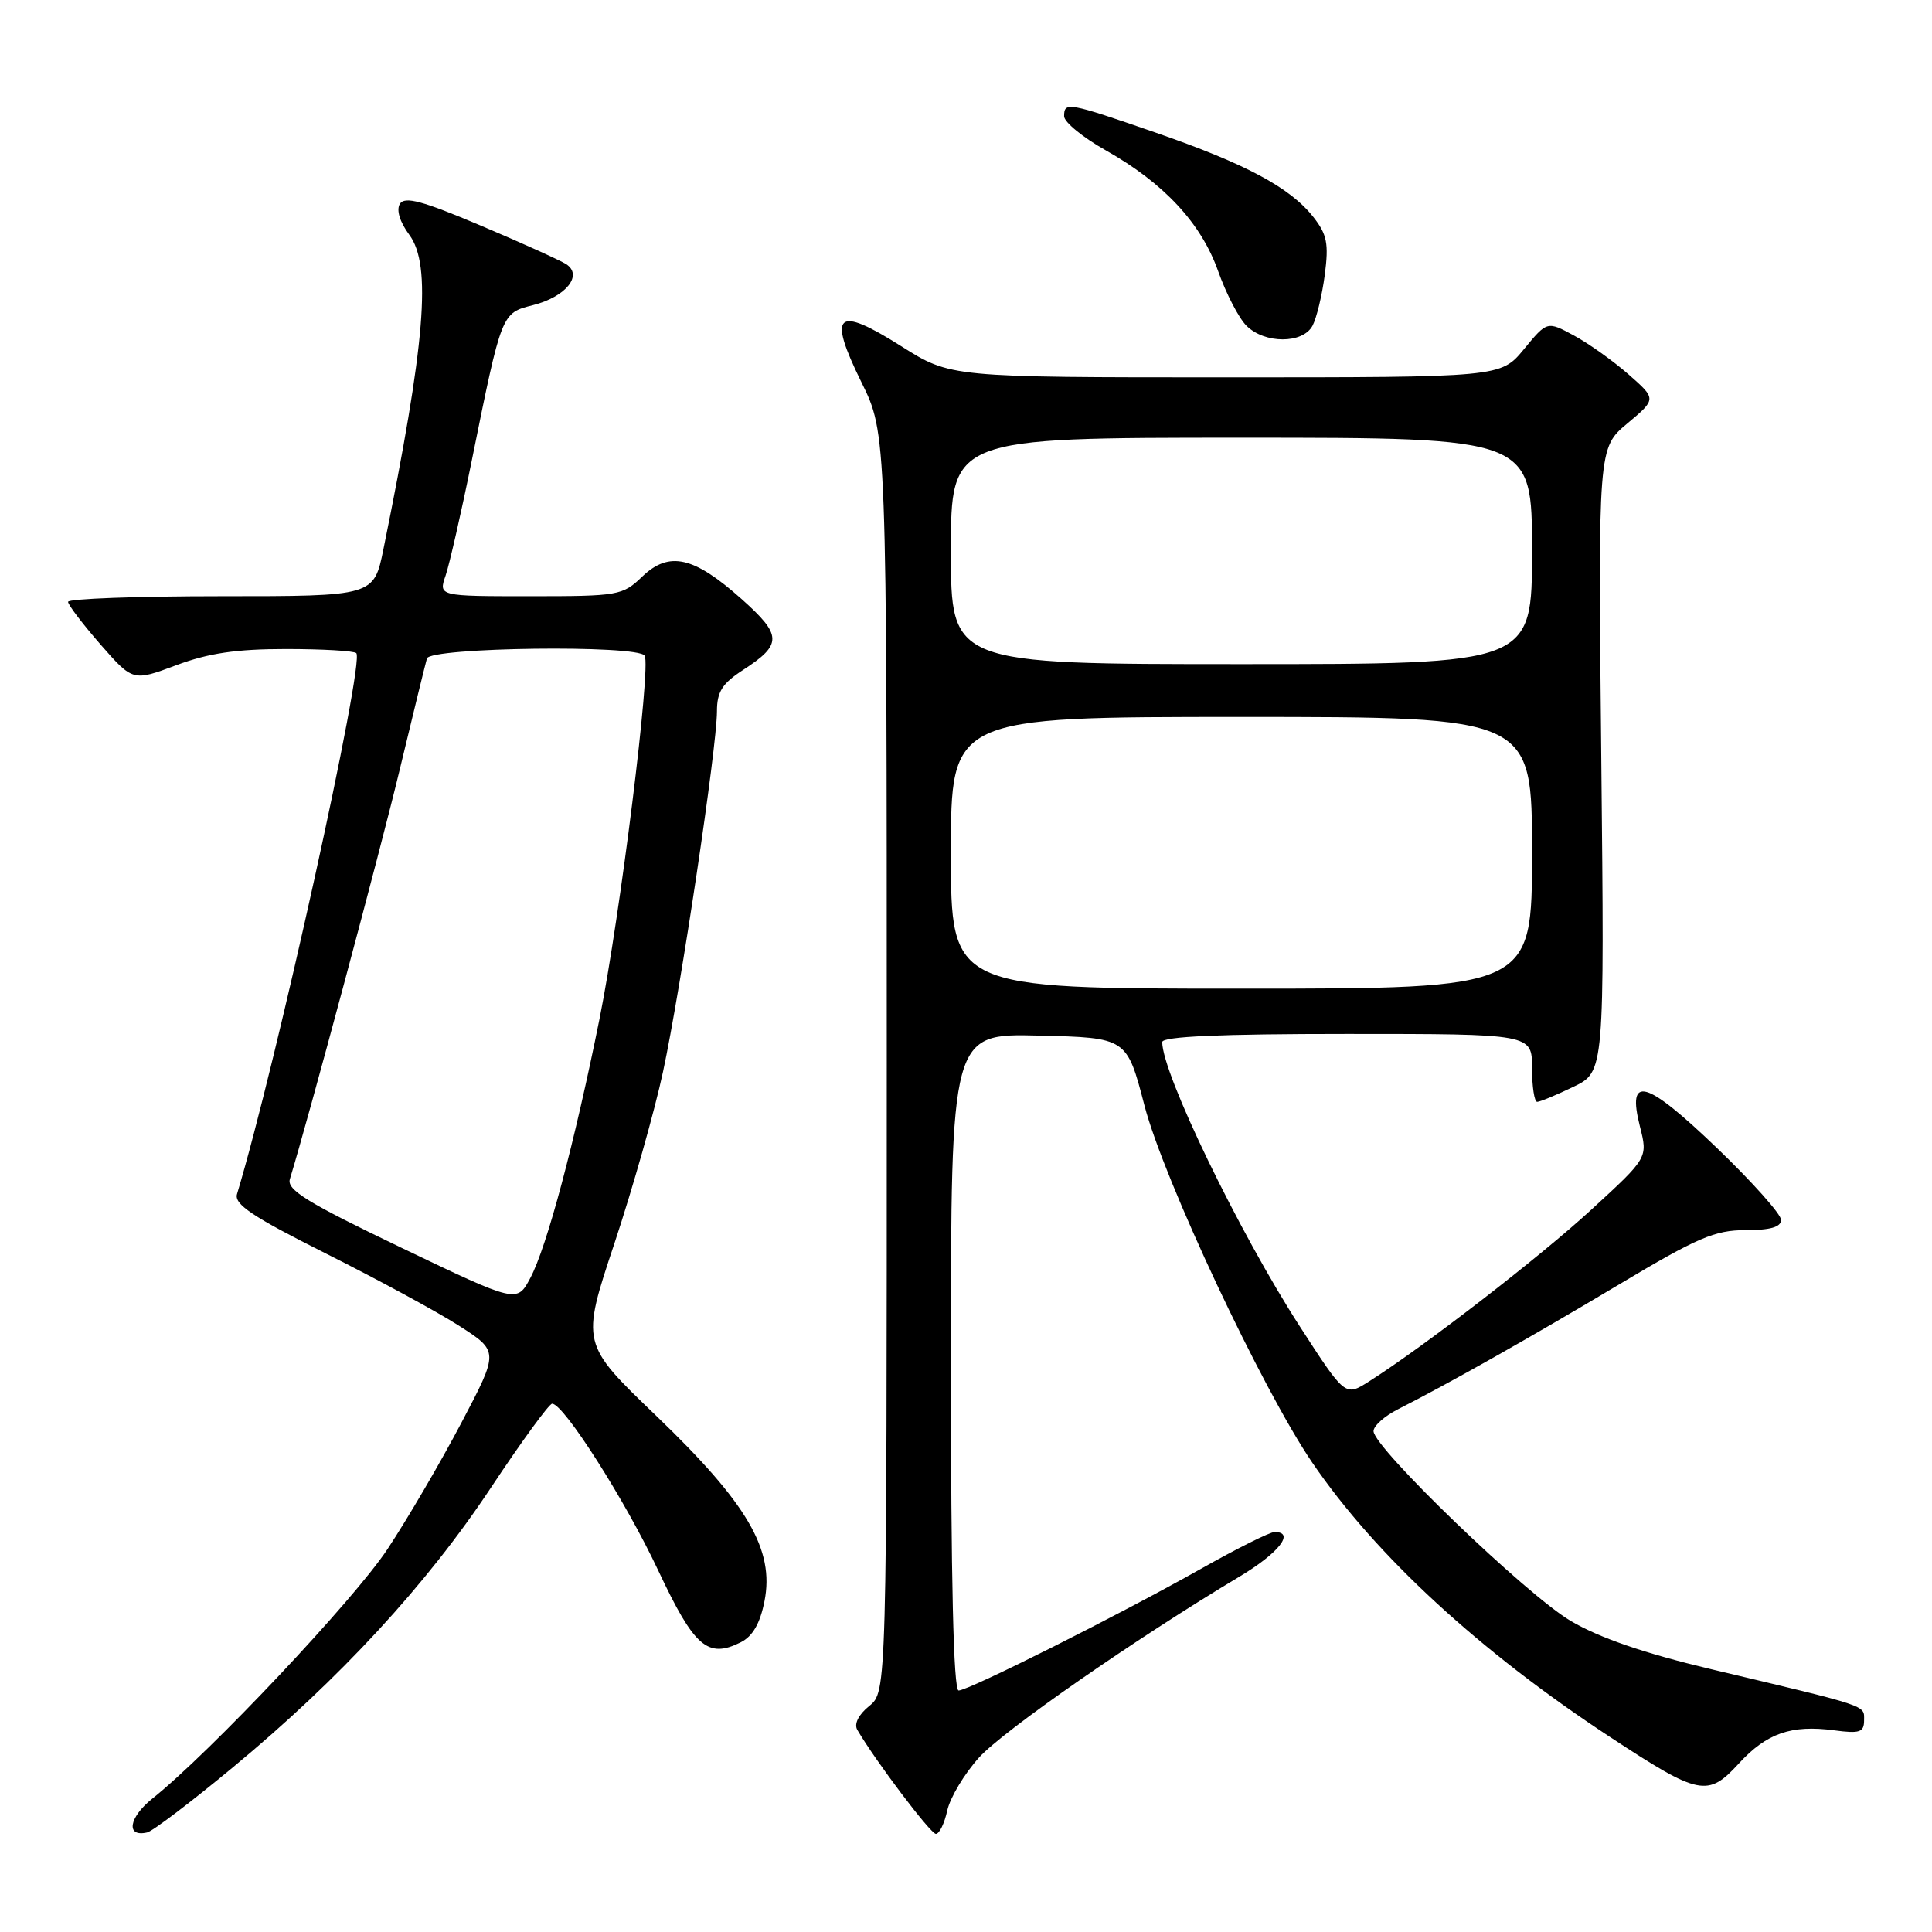 <?xml version="1.0" encoding="UTF-8" standalone="no"?>
<!DOCTYPE svg PUBLIC "-//W3C//DTD SVG 1.1//EN" "http://www.w3.org/Graphics/SVG/1.1/DTD/svg11.dtd" >
<svg xmlns="http://www.w3.org/2000/svg" xmlns:xlink="http://www.w3.org/1999/xlink" version="1.1" viewBox="0 0 256 256">
 <g >
 <path fill="currentColor"
d=" M 30.85 234.19 C 45.03 222.45 56.52 210.00 65.06 197.11 C 69.11 191.00 72.76 186.00 73.16 186.00 C 74.70 186.00 82.90 198.89 87.22 208.10 C 91.99 218.24 93.77 219.80 98.14 217.62 C 99.73 216.82 100.71 215.14 101.30 212.15 C 102.64 205.36 99.05 199.22 86.97 187.62 C 76.99 178.04 76.99 178.04 81.41 164.77 C 83.83 157.47 86.74 147.22 87.86 141.98 C 90.21 131.04 94.99 99.07 95.00 94.26 C 95.00 91.66 95.69 90.57 98.48 88.76 C 103.67 85.39 103.65 84.18 98.28 79.39 C 91.94 73.73 88.67 72.98 85.10 76.40 C 82.49 78.91 81.96 79.00 70.25 79.00 C 58.10 79.00 58.10 79.00 59.05 76.25 C 59.56 74.74 61.12 67.92 62.50 61.09 C 66.50 41.32 66.43 41.50 70.64 40.43 C 75.00 39.32 77.30 36.45 75.00 34.99 C 74.17 34.47 69.07 32.16 63.65 29.87 C 55.96 26.61 53.63 25.99 52.99 27.01 C 52.49 27.82 52.97 29.40 54.24 31.12 C 57.22 35.14 56.37 45.46 50.81 72.75 C 49.54 79.00 49.54 79.00 29.27 79.00 C 18.12 79.00 9.01 79.34 9.02 79.75 C 9.03 80.16 10.97 82.70 13.32 85.40 C 17.61 90.29 17.61 90.29 23.34 88.15 C 27.61 86.55 31.32 86.00 37.87 86.00 C 42.71 86.00 46.91 86.24 47.21 86.54 C 48.36 87.69 36.58 141.08 31.41 158.21 C 30.99 159.57 33.43 161.20 43.19 166.10 C 49.96 169.49 57.89 173.79 60.81 175.66 C 66.12 179.06 66.12 179.06 61.13 188.54 C 58.39 193.75 53.99 201.27 51.35 205.26 C 46.92 211.97 27.83 232.23 20.18 238.33 C 17.05 240.84 16.65 243.47 19.50 242.81 C 20.23 242.64 25.34 238.76 30.85 234.19 Z  M 125.52 239.89 C 125.90 238.18 127.79 235.03 129.72 232.89 C 132.94 229.32 150.48 217.14 164.22 208.92 C 169.45 205.79 171.65 203.00 168.89 203.00 C 168.27 203.00 163.89 205.19 159.14 207.87 C 148.19 214.04 128.35 224.00 127.02 224.00 C 126.34 224.00 126.00 209.30 126.00 180.47 C 126.00 136.94 126.00 136.94 137.65 137.22 C 149.31 137.50 149.31 137.50 151.65 146.50 C 154.21 156.33 167.25 184.07 173.88 193.80 C 182.29 206.13 196.05 218.81 213.38 230.19 C 225.16 237.93 226.29 238.16 230.39 233.69 C 234.09 229.65 237.36 228.52 243.06 229.28 C 246.43 229.73 247.00 229.54 247.00 227.94 C 247.00 225.91 247.87 226.20 226.62 221.15 C 217.89 219.07 211.94 217.03 208.14 214.79 C 202.30 211.36 182.00 191.82 182.00 189.63 C 182.00 188.94 183.46 187.63 185.25 186.73 C 191.91 183.36 202.95 177.12 214.58 170.17 C 224.92 163.99 227.22 163.00 231.28 163.00 C 234.60 163.00 236.00 162.59 236.00 161.64 C 236.00 160.89 232.19 156.62 227.54 152.15 C 218.06 143.05 215.54 142.34 217.30 149.27 C 218.35 153.41 218.35 153.41 210.92 160.23 C 204.01 166.59 188.56 178.52 181.37 183.07 C 178.24 185.05 178.24 185.05 172.24 175.77 C 164.18 163.29 154.00 142.26 154.00 138.08 C 154.00 137.34 161.63 137.00 178.50 137.00 C 203.00 137.00 203.00 137.00 203.00 141.50 C 203.00 143.97 203.31 146.00 203.68 146.00 C 204.06 146.00 206.22 145.10 208.48 144.01 C 212.60 142.02 212.60 142.02 212.18 100.68 C 211.75 59.35 211.75 59.35 215.63 56.11 C 219.50 52.87 219.50 52.87 215.79 49.61 C 213.75 47.82 210.49 45.50 208.54 44.45 C 205.00 42.54 205.00 42.54 201.93 46.27 C 198.85 50.00 198.85 50.00 162.40 50.00 C 125.95 50.00 125.95 50.00 119.41 45.87 C 110.80 40.43 109.63 41.48 114.14 50.64 C 117.50 57.46 117.50 57.46 117.50 140.82 C 117.50 224.18 117.50 224.18 115.17 226.06 C 113.75 227.21 113.14 228.44 113.60 229.22 C 116.02 233.36 123.31 243.00 124.01 243.00 C 124.47 243.00 125.15 241.60 125.52 239.89 Z  M 173.91 43.17 C 174.45 42.17 175.18 39.13 175.54 36.42 C 176.08 32.28 175.84 31.06 174.02 28.75 C 170.95 24.85 165.06 21.70 153.15 17.58 C 141.48 13.54 141.00 13.46 141.00 15.40 C 141.00 16.18 143.48 18.21 146.52 19.92 C 154.24 24.28 159.16 29.57 161.41 35.93 C 162.46 38.89 164.14 42.14 165.16 43.16 C 167.57 45.57 172.62 45.57 173.91 43.17 Z  M 53.18 165.33 C 40.71 159.35 37.97 157.66 38.41 156.24 C 40.79 148.50 50.36 112.86 52.96 102.00 C 54.74 94.58 56.37 87.94 56.57 87.25 C 57.00 85.77 84.52 85.42 85.42 86.88 C 86.29 88.28 82.18 121.35 79.44 135.00 C 76.12 151.50 72.46 165.22 70.27 169.34 C 68.50 172.67 68.50 172.67 53.18 165.33 Z  M 126.00 113.00 C 126.00 95.00 126.00 95.00 164.50 95.00 C 203.00 95.00 203.00 95.00 203.00 113.00 C 203.00 131.00 203.00 131.00 164.50 131.00 C 126.00 131.00 126.00 131.00 126.00 113.00 Z  M 126.00 73.00 C 126.00 58.00 126.00 58.00 164.50 58.00 C 203.00 58.00 203.00 58.00 203.00 73.00 C 203.00 88.00 203.00 88.00 164.50 88.00 C 126.00 88.00 126.00 88.00 126.00 73.00 Z "/>
</g>
</svg>